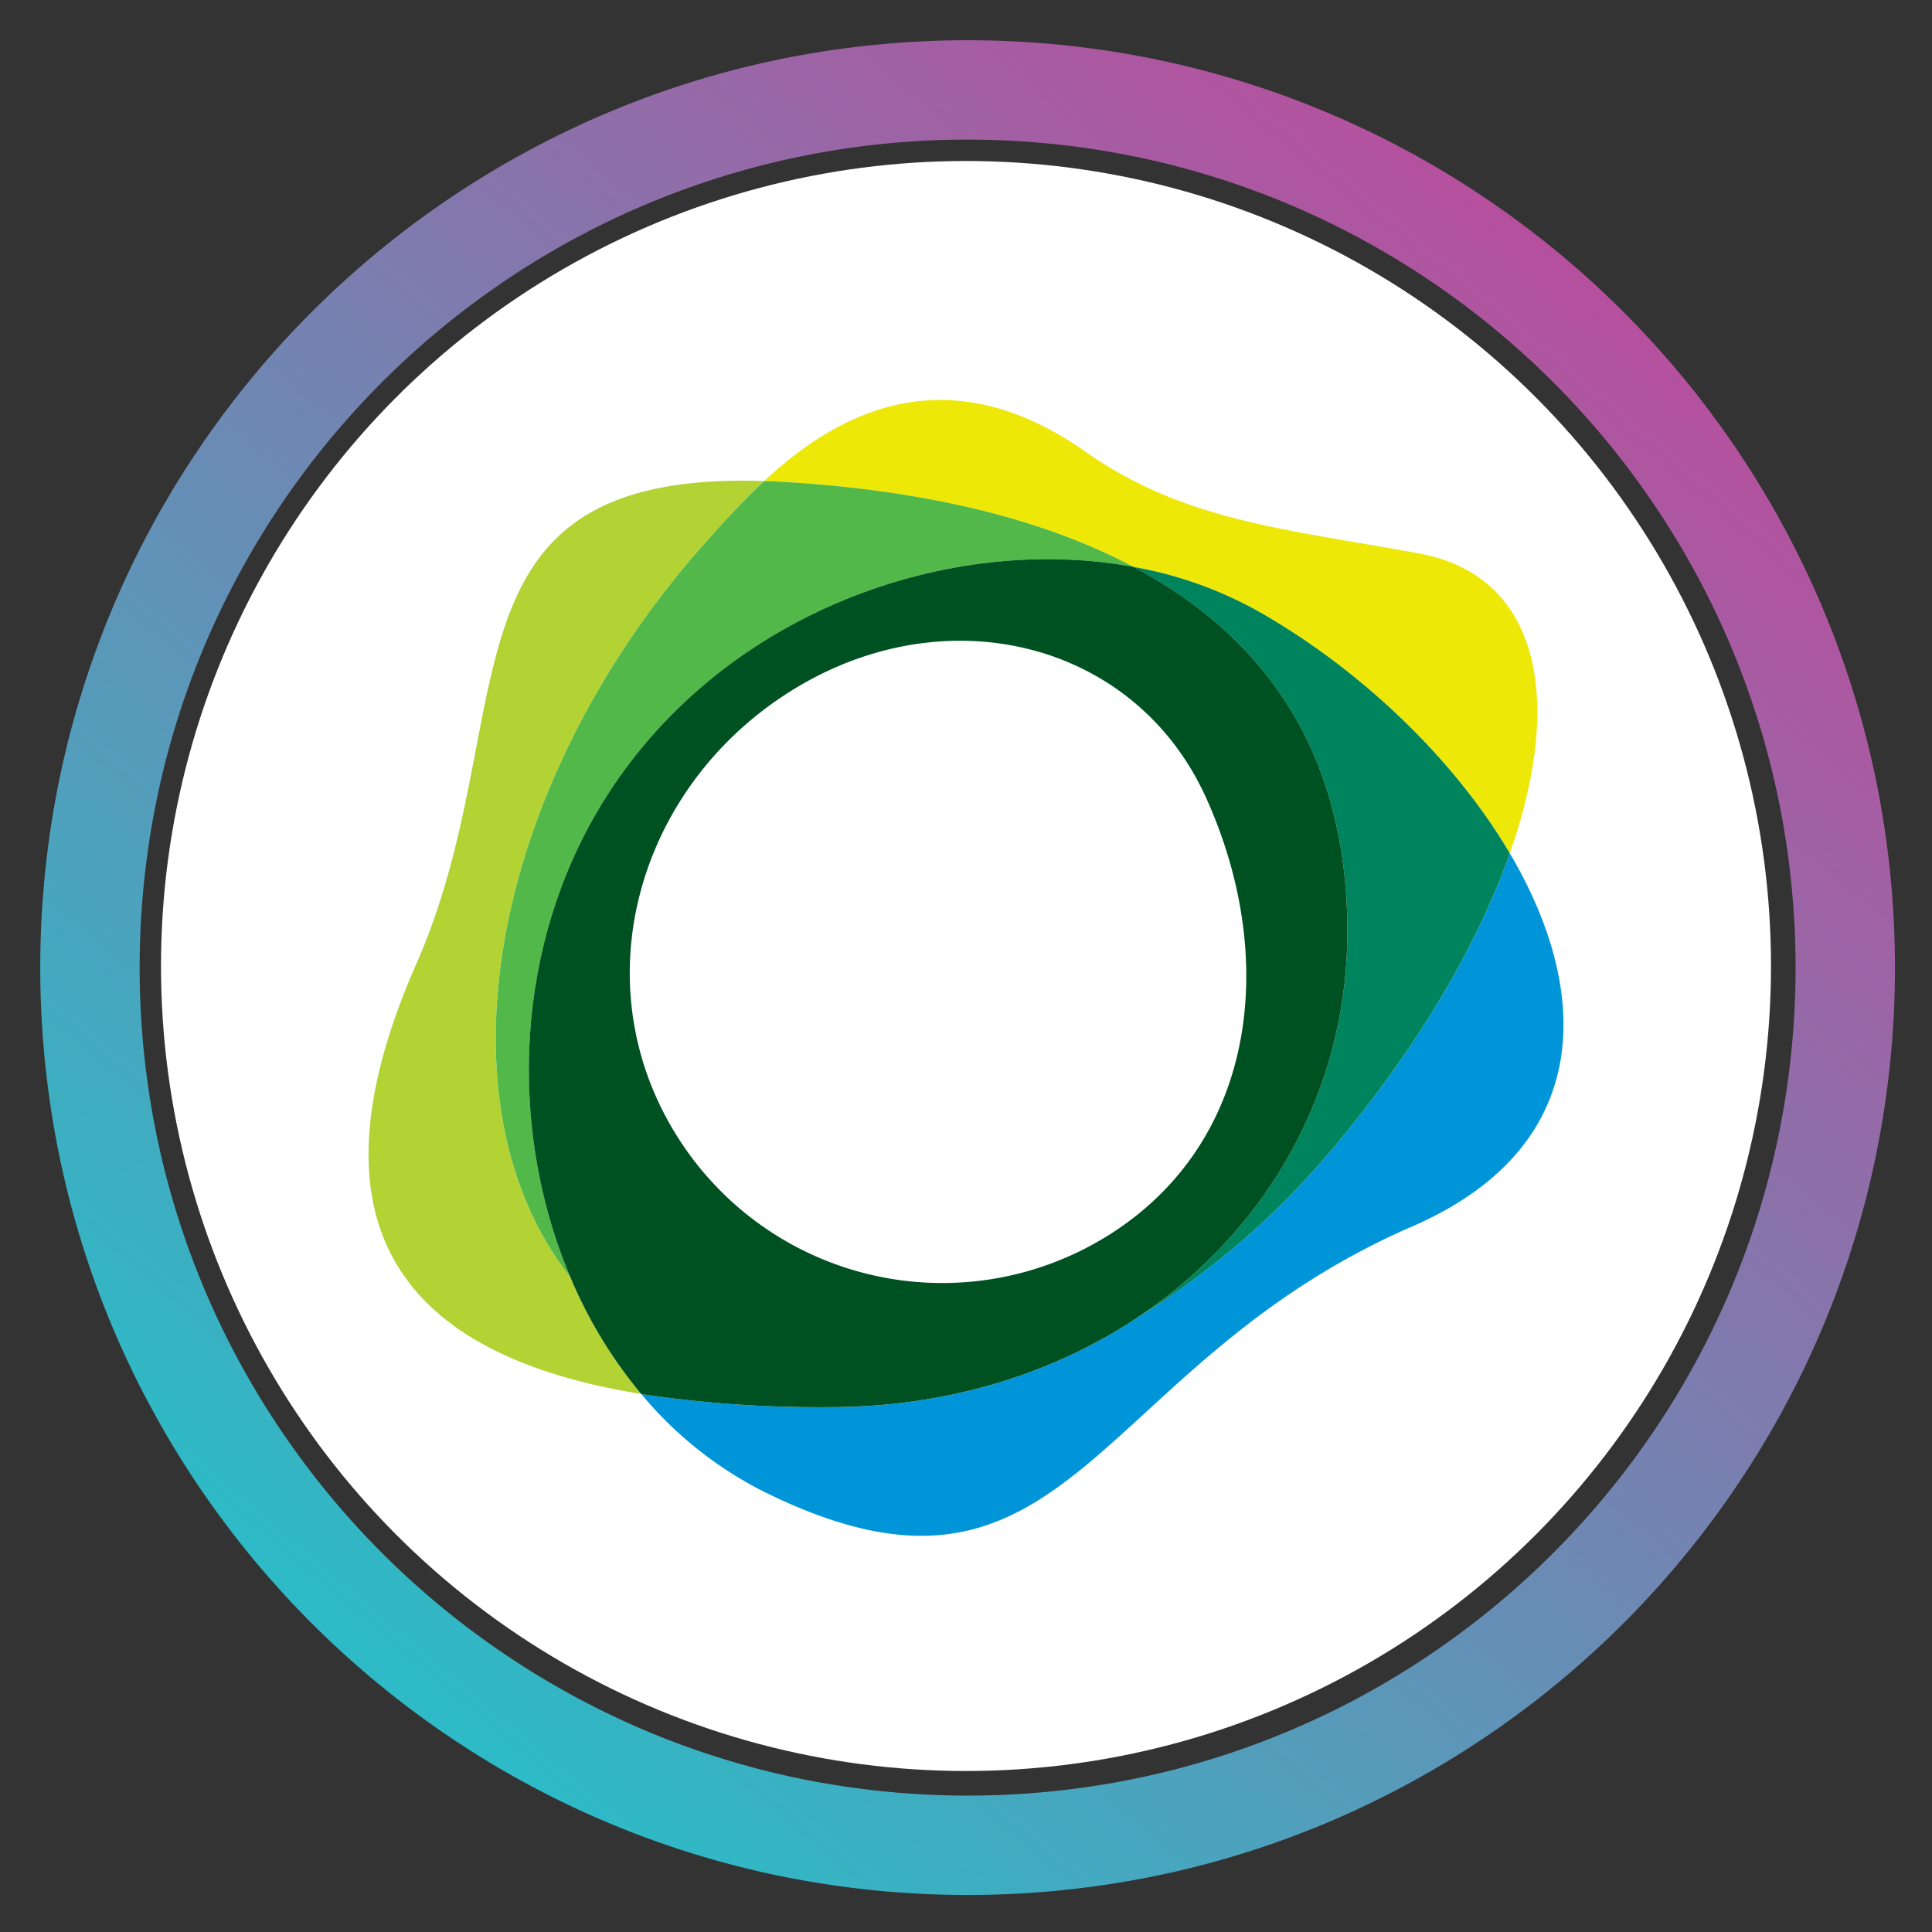 <svg xmlns="http://www.w3.org/2000/svg" width="48" height="48" viewBox="0 0 48 48"><rect x="0" y="0" width="48" height="48" fill="#333333" stroke="none"/><defs><linearGradient id="a" x1="215.808" x2="52.736" y1="34.56" y2="226.816" gradientUnits="userSpaceOnUse"><stop offset="0" stop-color="#b6509e"/><stop offset="1" stop-color="#2ebac6"/></linearGradient></defs><path fill="url(#a)" d="M128 256a129 129 0 0 1-25.8-2.6 127.3 127.3 0 0 1-45.77-19.261 128.37 128.37 0 0 1-46.375-56.315A127.4 127.4 0 0 1 2.6 153.8a129.25 129.25 0 0 1 0-51.593 127.3 127.3 0 0 1 19.26-45.77 128.37 128.37 0 0 1 56.317-46.378A127.3 127.3 0 0 1 102.2 2.6a129.2 129.2 0 0 1 51.593 0 127.3 127.3 0 0 1 45.77 19.26 128.37 128.37 0 0 1 46.375 56.316A127.3 127.3 0 0 1 253.4 102.2a129.25 129.25 0 0 1 0 51.593 127.3 127.3 0 0 1-19.26 45.77 128.4 128.4 0 0 1-56.316 46.375A127.4 127.4 0 0 1 153.8 253.4 129 129 0 0 1 128 256m0-242.287a115 115 0 0 0-23.033 2.322A113.7 113.7 0 0 0 64.1 33.232a114.6 114.6 0 0 0-41.4 50.283 113.7 113.7 0 0 0-6.659 21.452 115.4 115.4 0 0 0 0 46.065 113.7 113.7 0 0 0 17.2 40.866 114.63 114.63 0 0 0 50.282 41.407 113.8 113.8 0 0 0 21.453 6.658 115.4 115.4 0 0 0 46.065 0 113.6 113.6 0 0 0 40.866-17.2 114.6 114.6 0 0 0 41.393-50.278 113.7 113.7 0 0 0 6.659-21.453 115.4 115.4 0 0 0 0-46.065 113.7 113.7 0 0 0-17.2-40.865A114.6 114.6 0 0 0 172.485 22.7a113.7 113.7 0 0 0-21.453-6.659A115 115 0 0 0 128 13.714Z" style="fill:url(#a)" transform="matrix(.18 0 0 .18 1 1)"/><svg xmlns="http://www.w3.org/2000/svg" width="40" height="40" x="4" y="4" viewBox="0 0 256 256"><circle cx="128" cy="128" r="128" fill="#fff"/><g fill-rule="evenodd"><path fill="#b3d234" d="M85.807 61.519c3.634-4.141 6.946-7.678 10.109-10.635-53.47-1.735-37.905 37.216-55.326 76.8-20.065 45.588 2.361 62.961 35.777 68.374a73.2 73.2 0 0 1-11.295-18.617C43.407 149.959 52.127 99.884 85.807 61.519"/><path fill="#0095d9" d="M214.47 110.08c-4.975 14.121-14.107 29.966-27.015 45.561a129.5 129.5 0 0 1-32.793 28.652c-13.346 8.713-29.904 13.859-48.416 13.859a189.5 189.5 0 0 1-29.883-2.1 61.2 61.2 0 0 0 20.012 15.787c48.342 23.558 51.395-20.2 102.541-42.41 28.721-12.471 28.827-36.848 15.554-59.352"/><path fill="#eee809" d="M154.645 64.536a63.4 63.4 0 0 1 19.954 7.122c16.235 9.256 31.024 23.419 39.87 38.418 8.709-24.718 4.653-44.151-14.4-47.669-20.941-3.859-37.314-5.1-53.048-16.17-19.38-13.633-36.363-9.135-51.107 4.65 1.04.032 2.1.08 3.2.144 20.444 1.214 39.961 5.227 55.531 13.505"/><path fill="#51b849" d="M85.806 61.518c-33.68 38.366-42.4 88.44-20.735 115.926-9.729-23.01-9.053-51.709 4.658-74.623 18.253-30.509 54.865-43.81 84.916-38.28-15.57-8.287-35.08-12.295-55.53-13.513-1.1-.064-2.16-.106-3.2-.144-3.164 2.959-6.475 6.494-10.109 10.635"/><path fill="#00845d" d="M174.597 71.664a63.3 63.3 0 0 0-19.954-7.122c20.5 10.906 34.145 29.232 33.992 58.421-.137 25.325-13.119 47.706-33.976 61.332a129.4 129.4 0 0 0 32.793-28.651c12.913-15.6 22.04-31.441 27.015-45.561-8.847-15-23.635-29.168-39.87-38.418"/><path fill="#005121" d="M151.275 170.417a49.756 49.756 0 0 1-68.947-14.935c-14.931-23.239-7.548-53.162 14.873-69.226 25.074-17.958 57.225-10.874 68.945 14.935 11.429 25.165 8.271 54.237-14.871 69.226m3.373-105.877c-30.052-5.525-66.663 7.771-84.916 38.28-13.712 22.914-14.393 51.618-4.657 74.622a73 73 0 0 0 11.29 18.619 189.5 189.5 0 0 0 29.878 2.086c18.517 0 35.075-5.142 48.416-13.855 20.862-13.62 33.844-36.007 33.976-61.332.158-29.189-13.489-47.515-33.987-58.421"/></g></svg></svg>